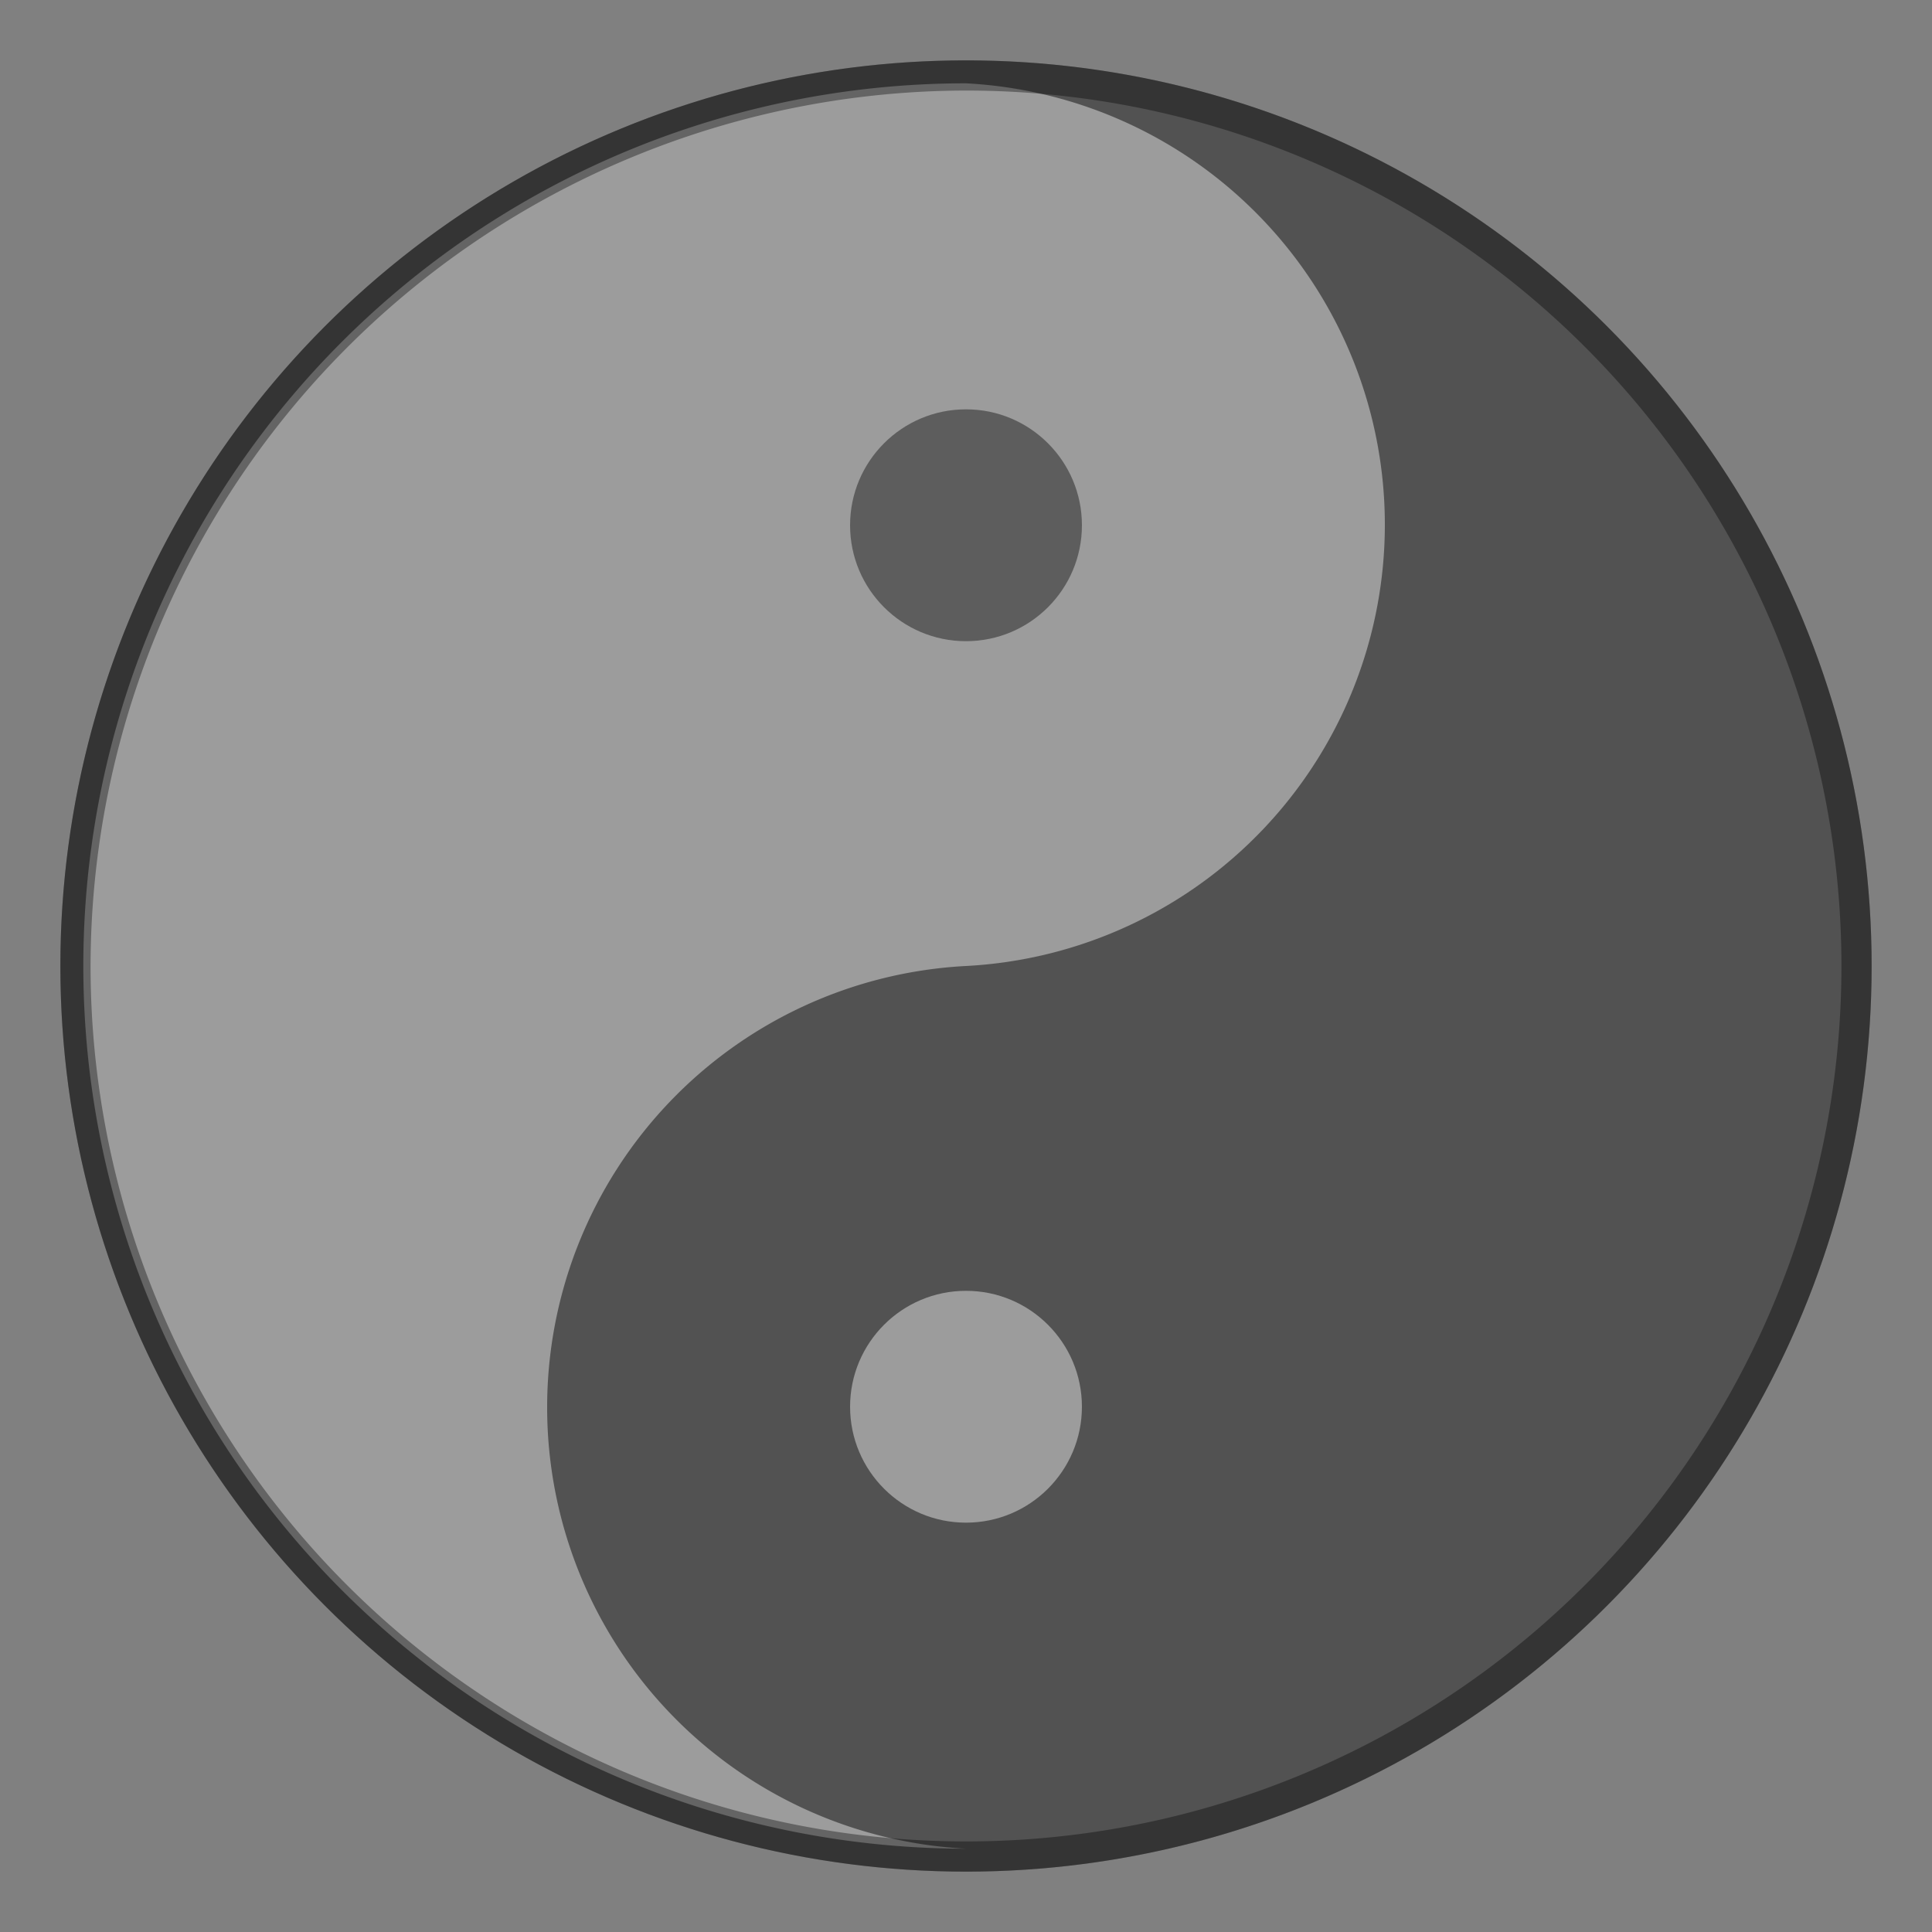 <svg xmlns="http://www.w3.org/2000/svg" viewBox="0 0 16 16"><rect x="0" y="0" width="16" height="16" fill="#808080" stroke="none"/><defs><style>.cls-1{fill:#fff;opacity:0.6;}.cls-2{opacity:0.6;}</style></defs><g id="圖層_1" data-name="圖層 1" class="cls-2"><circle cx="8" cy="8" r="7.5" class="cls-2"/><path class="cls-1" d="M8,15.31A7.31,7.31,0,0,1,8,.69,3.66,3.66,0,0,1,8,8a3.66,3.66,0,0,0,0,7.31"/><circle class="cls-1" cx="8" cy="11.65" r="0.96"/><circle cx="8" cy="4.35" r="0.96" class="cls-2"/></g><g id="圖層_2" data-name="圖層 2" class="cls-2"><path d="M8,.75A7.25,7.25,0,1,1,.75,8,7.26,7.26,0,0,1,8,.75M8,.5A7.5,7.5,0,1,0,15.5,8,7.5,7.5,0,0,0,8,.5Z" class="cls-2"/></g></svg>